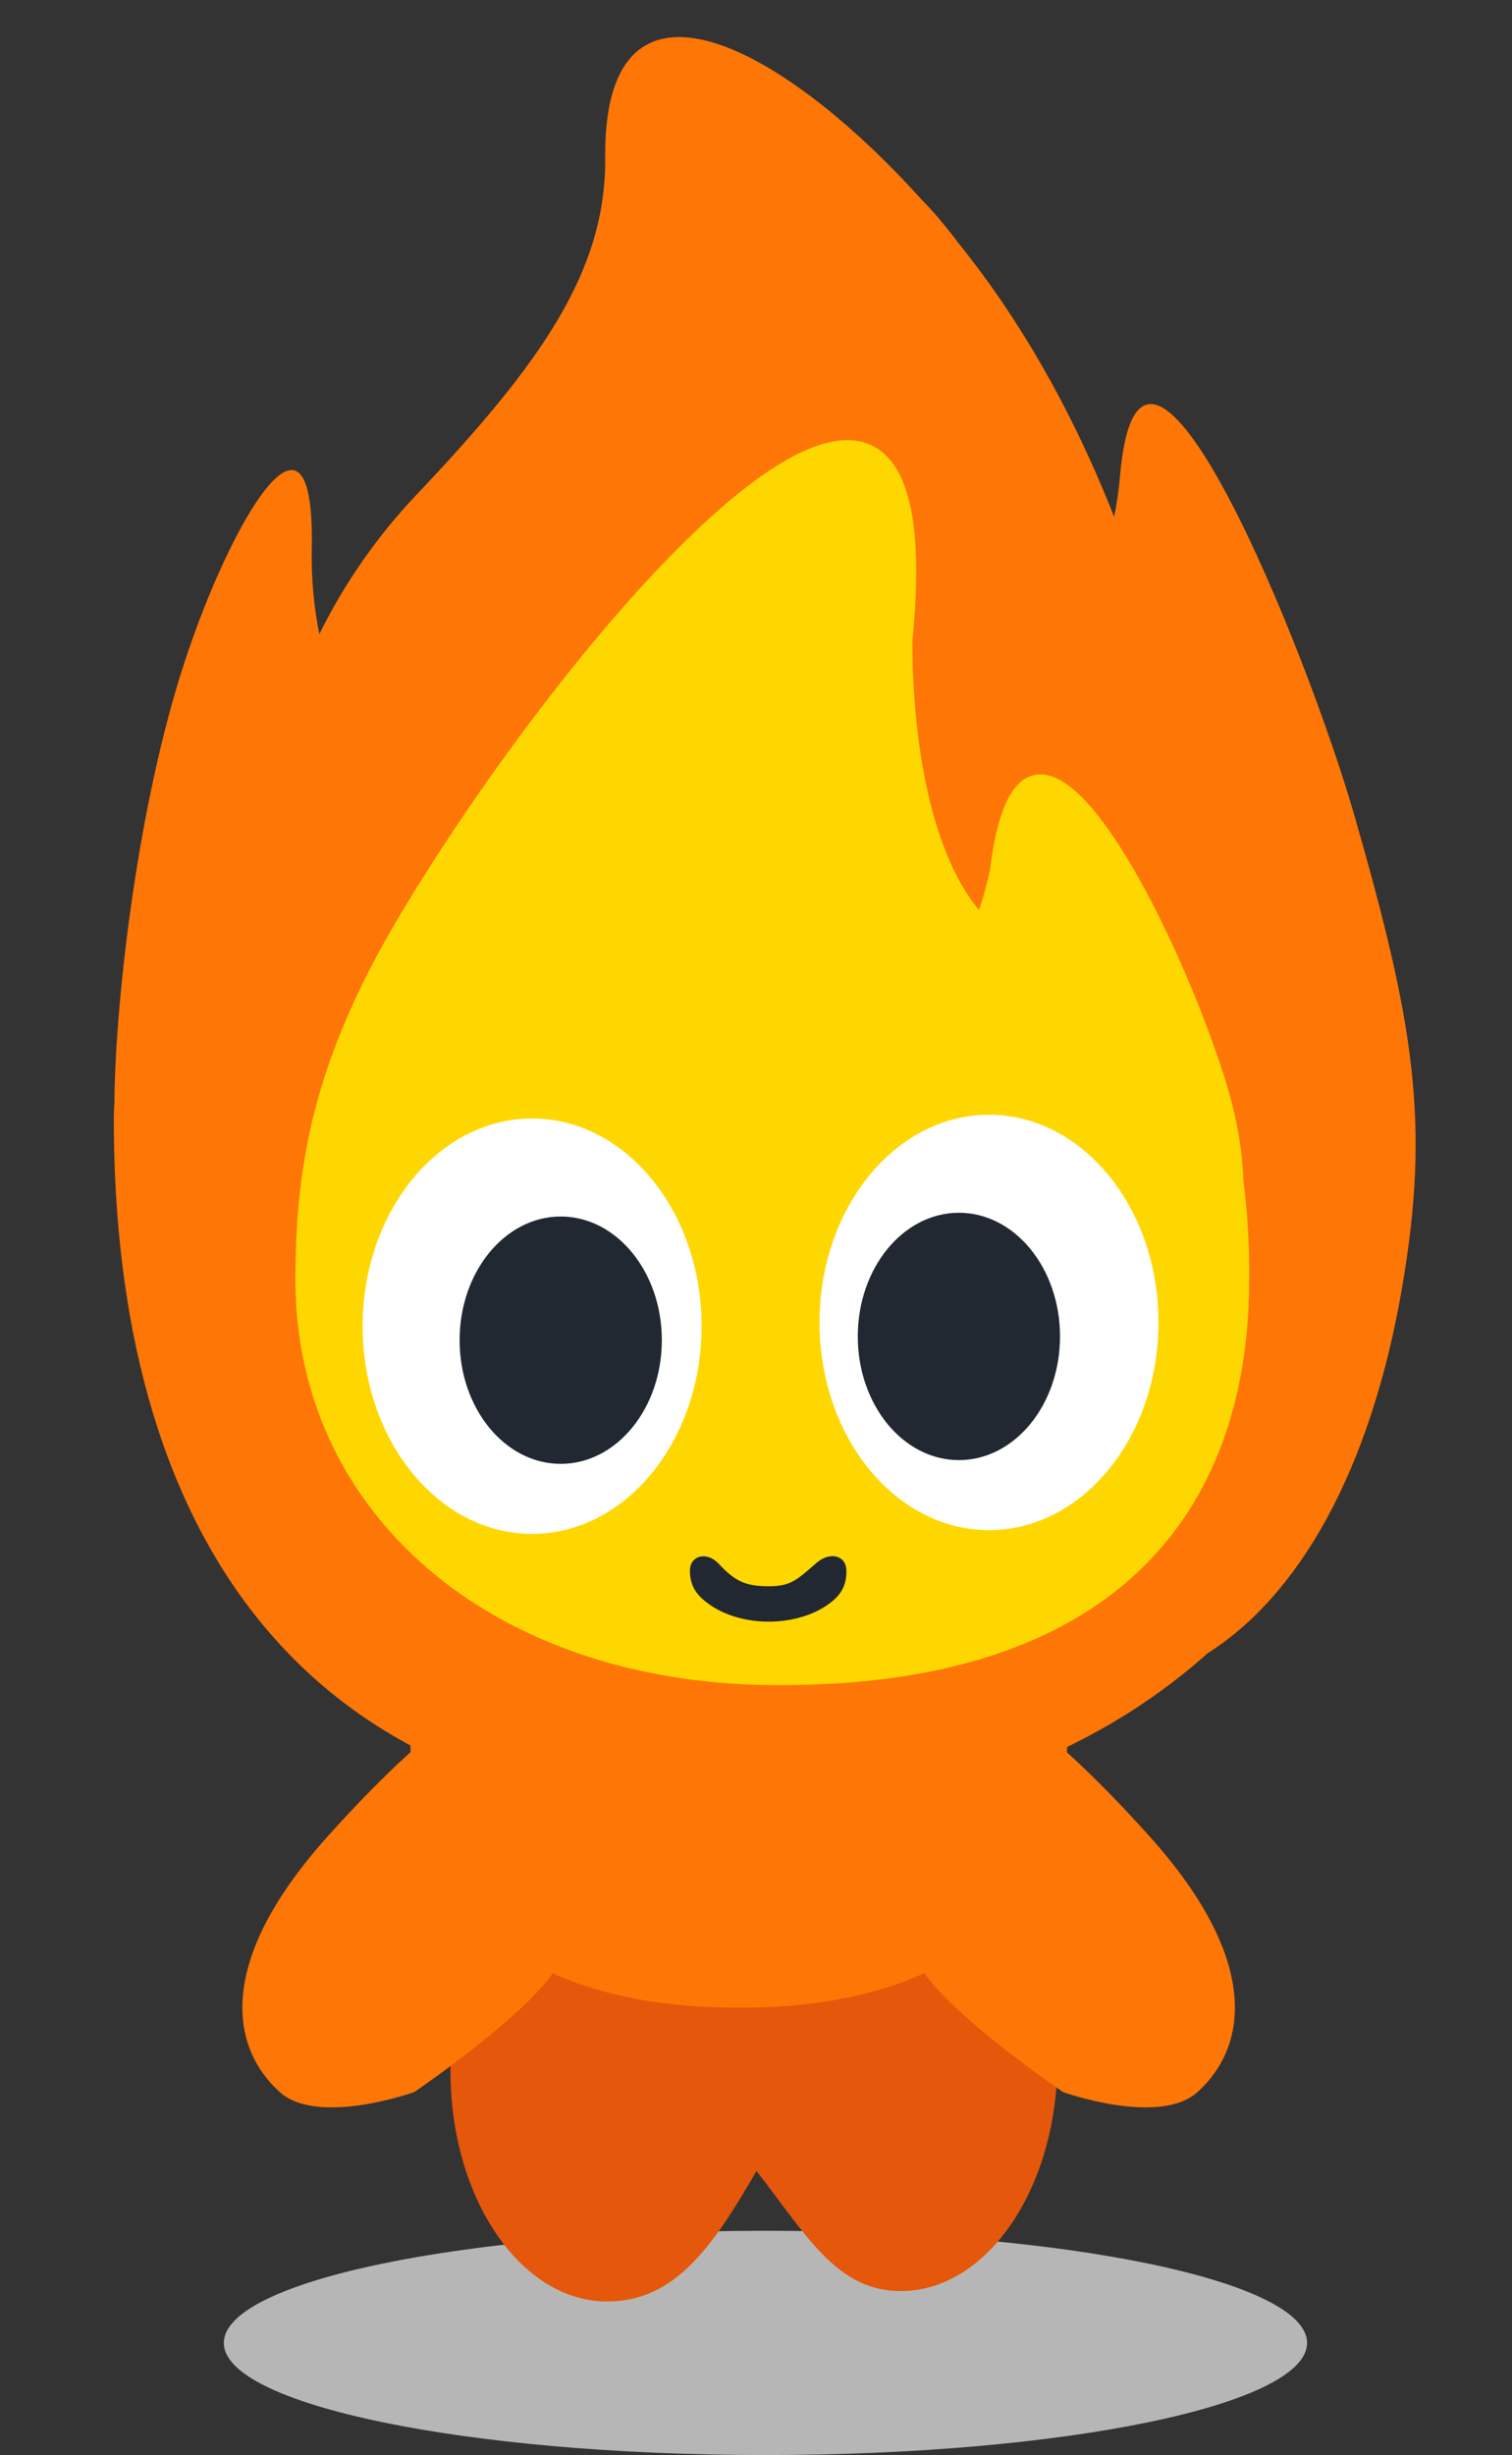 <svg width="284" height="461" viewBox="0 0 284 461" fill="none" xmlns="http://www.w3.org/2000/svg">
<rect x="0" y="0" width="284" height="461" fill="#333333" stroke="none"/>
<g clip-path="url(#clip0_107_341)">
<path d="M143.775 461C199.961 461 245.508 451.572 245.508 439.942C245.508 428.313 199.961 418.885 143.775 418.885C87.59 418.885 42.042 428.313 42.042 439.942C42.042 451.572 87.59 461 143.775 461Z" fill="#B8B8B8" fill-opacity="0.98"/>
<path d="M169.192 343.667C156.634 343.667 145.46 338.847 141.37 356.306C136.906 339.865 126.081 345.621 114.042 345.621C97.79 345.62 84.615 364.993 84.614 388.891C84.614 412.79 97.789 432.163 114.042 432.163C126.6 432.162 133.731 422.197 142.088 407.661C151.495 419.716 157.153 430.208 169.192 430.207C185.444 430.208 198.619 410.835 198.62 386.937C198.619 363.039 185.444 343.666 169.192 343.667Z" fill="#E5570B"/>
<path d="M105.848 366.039C105.848 366.039 115.685 324.24 108.805 318.043C99.518 309.676 82.914 321.084 61.653 344.706C40.392 368.328 43.262 384.479 52.55 392.845C59.727 399.309 77.799 392.845 77.799 392.845C77.799 392.845 105.493 374.069 105.848 366.039Z" fill="#FE7605"/>
<path d="M171.624 366.039C171.624 366.039 161.787 324.24 168.667 318.043C177.953 309.676 194.558 321.084 215.818 344.706C237.079 368.328 234.21 384.479 224.922 392.845C217.745 399.309 199.673 392.845 199.673 392.845C199.673 392.845 171.979 374.069 171.624 366.039Z" fill="#FE7605"/>
<path d="M200.476 325.87C200.476 374.304 154.357 376.995 139.417 376.995C126.592 376.995 77.061 376.322 77.061 325.87L139.418 325.87C139.418 325.87 200.651 326.754 200.476 325.87Z" fill="#FE7605"/>
<path d="M113.673 29.573C113.33 -9.508 146.548 7.984 173.113 37.492C175.356 39.763 177.625 42.461 179.889 45.465C182.885 49.198 185.738 53.044 188.376 56.932C196.978 69.611 203.874 83.34 209.273 97.049C209.782 94.51 210.15 91.985 210.364 89.477C214.188 44.637 245.575 122.427 254.37 153.038C265.615 192.173 268.68 210.744 263.371 241.696C257.366 276.703 243.687 299.785 226.817 310.447C204.943 330.023 175.044 340.901 141.171 341.366C54.559 342.556 21.376 285.342 21.376 210.184C21.376 209.142 21.415 208.089 21.488 207.025C21.491 206.655 21.494 206.283 21.5 205.909C21.783 187.039 25.917 151.045 34.631 124.42C43.345 97.795 59.17 70.758 58.559 102.903C58.452 108.534 58.93 113.766 59.973 119.07C64.802 109.345 70.996 100.524 78.093 93.047C101.805 68.064 113.859 50.804 113.673 29.573Z" fill="#FE7605"/>
<path d="M152.432 84.085C156.848 82.355 160.923 82.049 164.248 83.893C167.568 85.734 169.856 89.563 171.067 95.437C172.28 101.316 172.454 109.411 171.397 120.067C171.397 120.069 171.397 120.073 171.396 120.076C171.396 120.105 171.395 120.148 171.394 120.204C171.391 120.318 171.388 120.488 171.386 120.71C171.381 121.155 171.379 121.81 171.387 122.644C171.403 124.312 171.463 126.696 171.64 129.554C171.993 135.274 172.808 142.869 174.654 150.402C176.504 157.95 179.37 165.353 183.771 170.758C183.809 170.804 183.847 170.849 183.885 170.895C184.225 169.879 184.525 168.917 184.778 168.039C185.185 166.63 185.481 165.443 185.675 164.611C185.772 164.196 185.845 163.867 185.892 163.646C185.915 163.535 185.932 163.45 185.943 163.394C185.948 163.371 185.951 163.353 185.953 163.34C186.62 157.833 187.623 153.729 188.921 150.856C190.217 147.986 191.881 146.191 193.946 145.611C196.016 145.031 198.18 145.757 200.266 147.197C202.359 148.644 204.517 150.904 206.669 153.694C215.264 164.841 224.411 185.316 229.504 200.757C232.148 208.771 233.328 215.422 233.532 221.465C233.957 224.774 234.225 227.864 234.39 230.541C234.568 233.437 234.63 235.855 234.646 237.551C234.655 238.399 234.651 239.067 234.646 239.524C234.644 239.752 234.641 239.928 234.639 240.047C234.637 240.107 234.637 240.153 234.636 240.184C234.636 240.192 234.635 240.199 234.635 240.205L234.631 241.222C234.439 262.543 228.193 281.426 213.971 294.952C199.527 308.689 177.003 316.763 144.678 316.42C92.162 315.863 55.487 284.105 55.487 240.323C55.487 218.608 58.968 198.765 75.343 171.458C91.392 144.693 117.143 110.337 137.888 93.301C143.078 89.039 148.006 85.819 152.432 84.085Z" fill="#FFD700"/>
<path d="M185.764 287.324C203.346 287.324 217.598 269.863 217.598 248.324C217.598 226.785 203.346 209.324 185.764 209.324C168.183 209.324 153.931 226.785 153.931 248.324C153.931 269.863 168.183 287.324 185.764 287.324Z" fill="white"/>
<path d="M180.111 274.173C190.6 274.173 199.104 263.776 199.104 250.95C199.104 238.124 190.6 227.727 180.111 227.727C169.621 227.727 161.118 238.124 161.118 250.95C161.118 263.776 169.621 274.173 180.111 274.173Z" fill="#222831"/>
<path d="M99.947 288.028C82.365 288.028 68.113 270.567 68.113 249.028C68.113 227.489 82.365 210.028 99.947 210.028C117.528 210.028 131.78 227.489 131.78 249.028C131.78 270.567 117.528 288.028 99.947 288.028Z" fill="white"/>
<path d="M105.322 274.877C94.832 274.877 86.329 264.48 86.329 251.654C86.329 238.828 94.832 228.43 105.322 228.43C115.811 228.43 124.314 238.828 124.314 251.654C124.314 264.48 115.811 274.877 105.322 274.877Z" fill="#222831"/>
<path d="M153.386 293.456C149.69 296.635 148.611 297.86 144.381 297.859C140.15 297.858 138.103 296.984 135.065 293.703C132.727 291.178 129.595 292.102 129.592 294.94C129.589 297.778 130.782 299.624 133.552 301.486C136.322 303.348 140.15 304.501 144.381 304.504C148.611 304.507 152.444 303.36 155.22 301.502C157.996 299.644 158.998 297.775 158.984 294.94C158.964 292.105 155.955 291.247 153.386 293.456Z" fill="#222831"/>
</g>
<defs>
<clipPath id="clip0_107_341">
<rect width="284" height="461" fill="white"/>
</clipPath>
</defs>
</svg>
